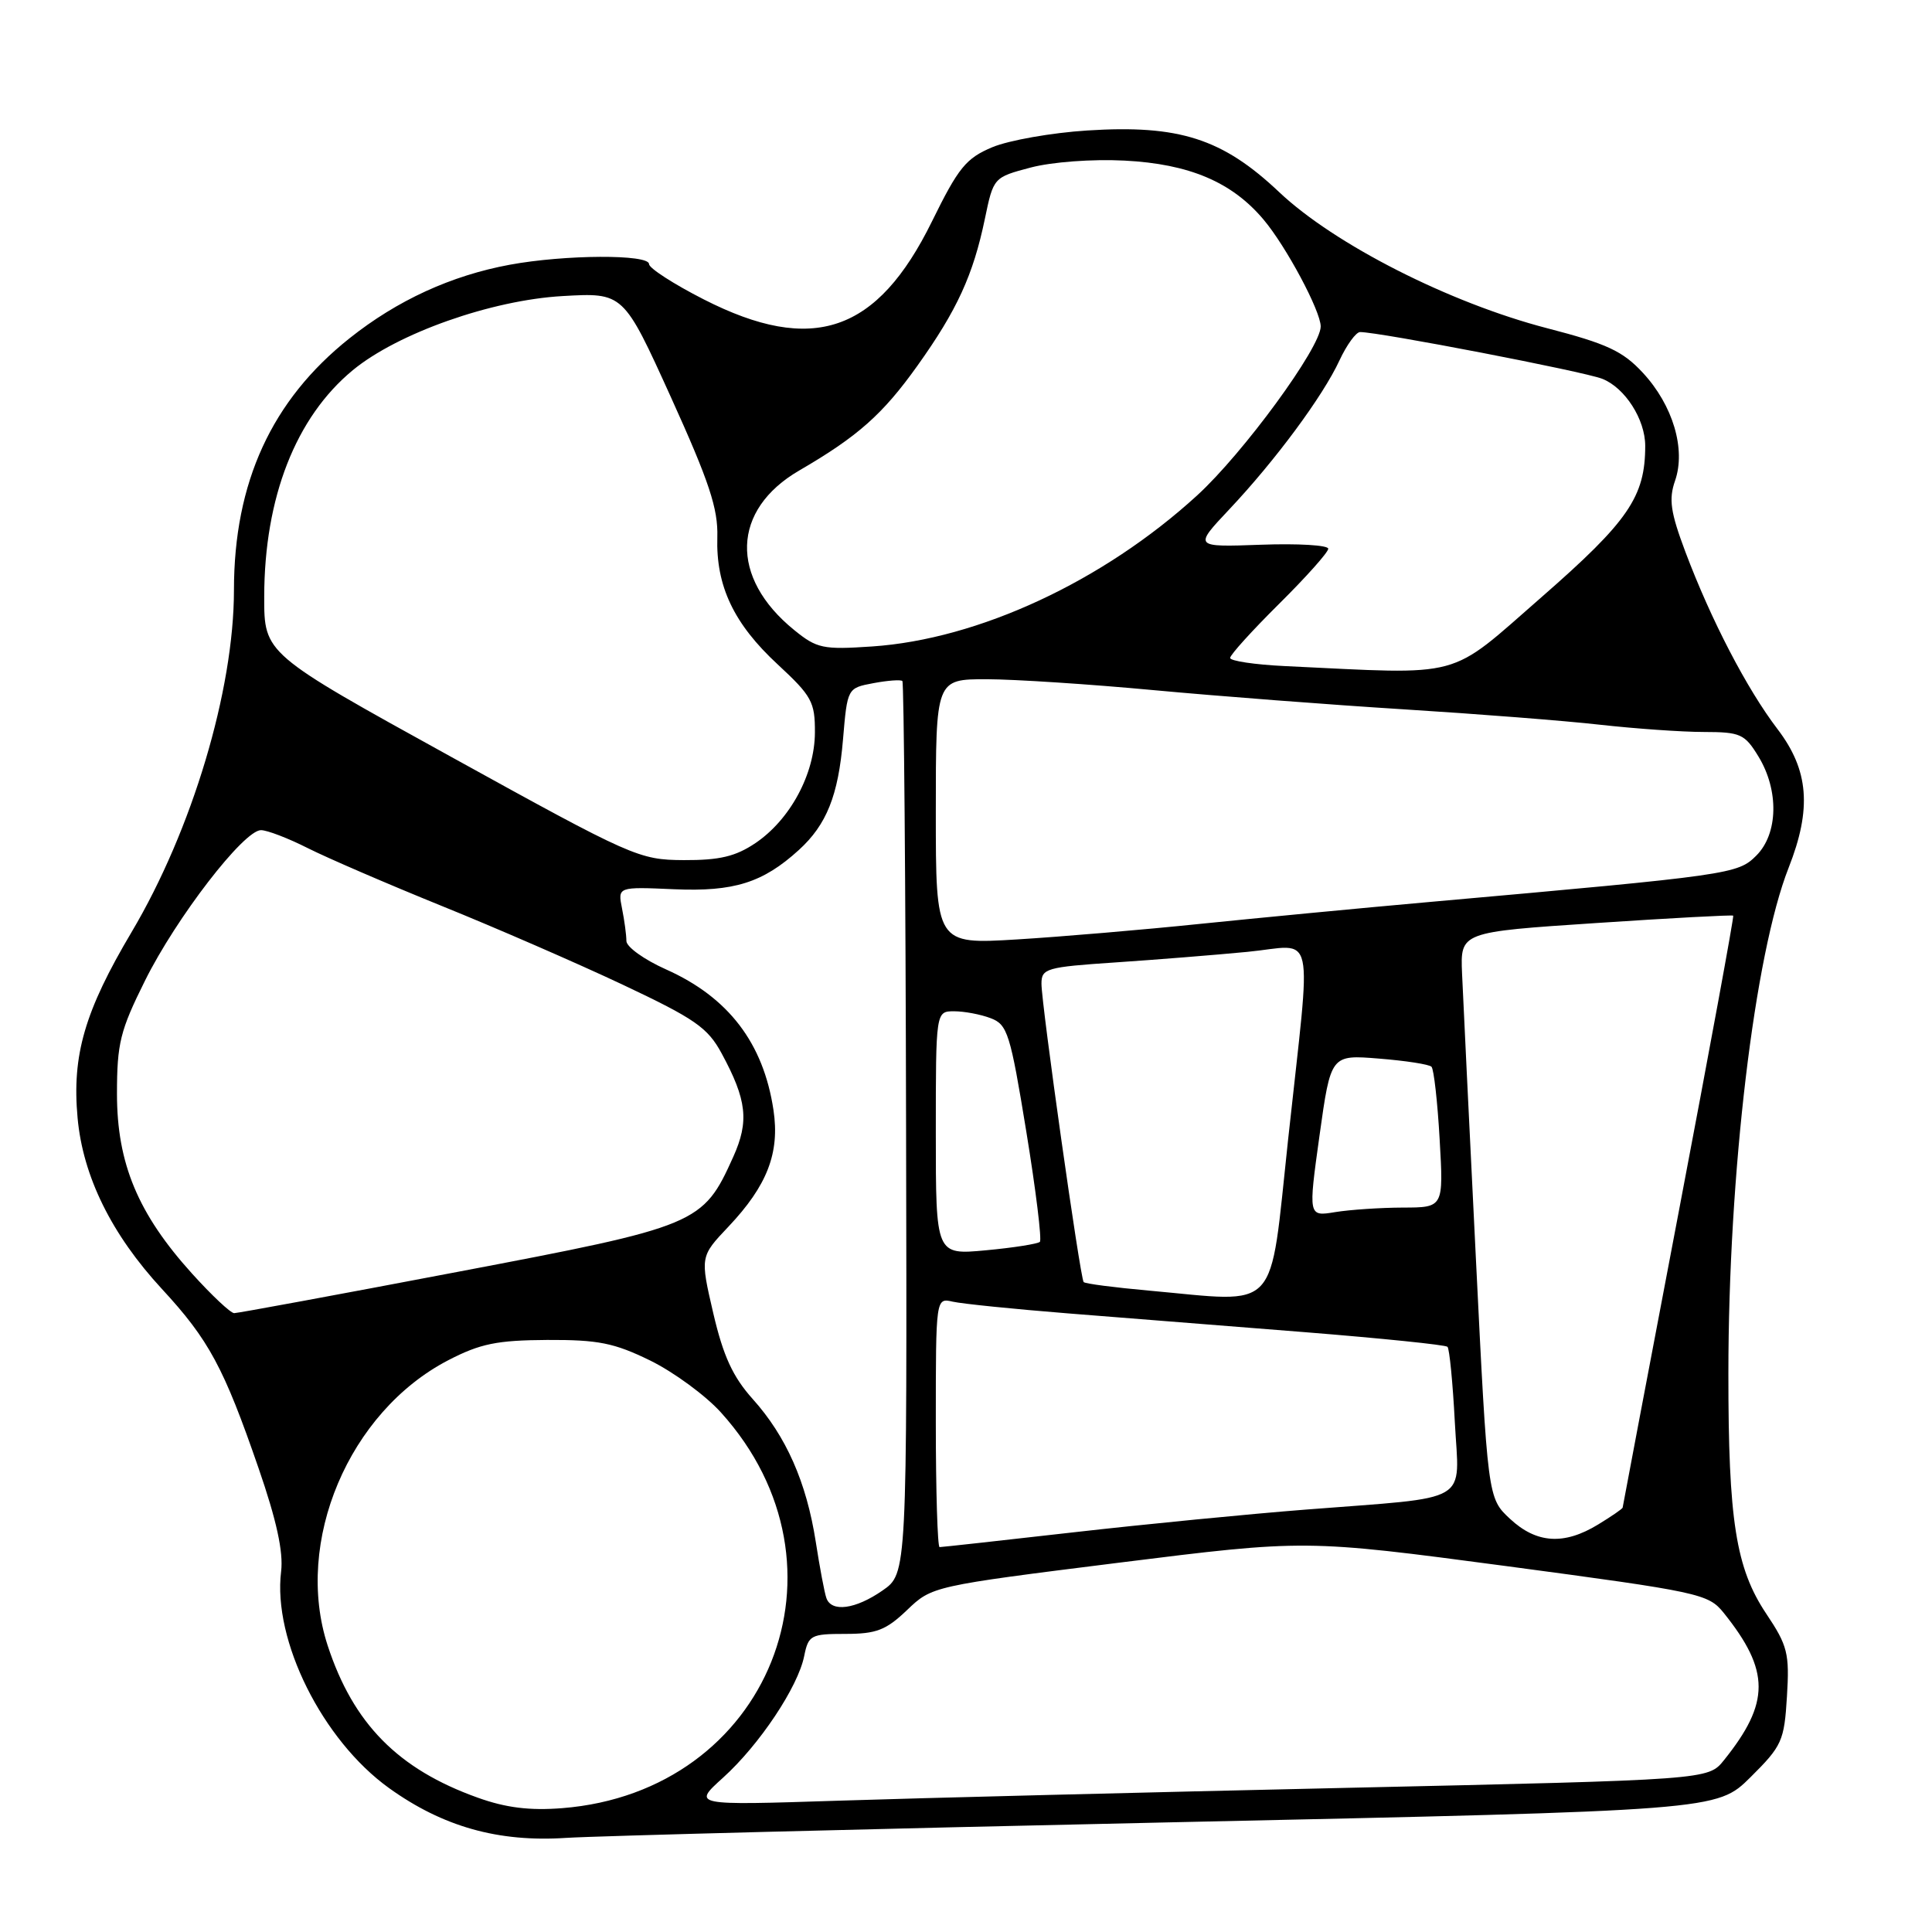 <?xml version="1.0" encoding="UTF-8" standalone="no"?>
<!DOCTYPE svg PUBLIC "-//W3C//DTD SVG 1.1//EN" "http://www.w3.org/Graphics/SVG/1.1/DTD/svg11.dtd" >
<svg xmlns="http://www.w3.org/2000/svg" xmlns:xlink="http://www.w3.org/1999/xlink" version="1.1" viewBox="0 0 256 256">
 <g >
 <path fill="currentColor"
d=" M 155.00 241.47 C 227.50 239.90 227.50 239.90 231.95 235.49 C 236.13 231.34 236.42 230.69 236.78 224.79 C 237.13 219.09 236.87 218.06 234.04 213.83 C 230.01 207.80 229.01 201.48 229.02 182.00 C 229.02 155.49 232.48 126.46 237.00 114.99 C 240.09 107.15 239.68 102.05 235.53 96.61 C 231.47 91.29 226.72 82.15 223.32 73.12 C 221.35 67.87 221.10 66.16 221.95 63.71 C 223.41 59.53 221.67 53.69 217.69 49.40 C 215.03 46.52 212.92 45.54 205.00 43.49 C 192.07 40.13 176.82 32.38 169.49 25.45 C 161.99 18.36 156.24 16.51 144.06 17.29 C 139.35 17.59 133.70 18.59 131.50 19.50 C 128.00 20.97 127.00 22.20 123.50 29.32 C 116.24 44.10 107.69 47.03 93.25 39.67 C 89.26 37.64 86.00 35.53 86.00 34.99 C 86.00 33.67 74.84 33.73 67.54 35.08 C 59.80 36.51 52.64 39.79 46.32 44.82 C 36.00 53.02 31.00 63.92 31.00 78.19 C 31.00 91.46 25.45 110.00 17.44 123.50 C 11.22 133.98 9.52 139.81 10.28 148.12 C 10.98 155.86 14.77 163.56 21.46 170.80 C 27.68 177.53 29.66 181.21 34.26 194.54 C 36.65 201.45 37.56 205.64 37.25 208.22 C 36.12 217.35 42.72 230.58 51.55 236.93 C 58.68 242.05 66.02 244.12 75.00 243.53 C 79.12 243.27 115.12 242.34 155.00 241.47 Z  M 63.30 238.20 C 52.75 234.43 46.81 228.40 43.42 218.05 C 38.93 204.32 46.22 187.07 59.41 180.23 C 63.64 178.04 65.86 177.59 72.50 177.55 C 79.27 177.52 81.37 177.94 86.16 180.28 C 89.27 181.81 93.49 184.90 95.53 187.16 C 113.92 207.52 101.93 237.42 74.50 239.59 C 70.20 239.93 67.03 239.54 63.30 238.20 Z  M 95.80 235.56 C 100.62 231.21 105.75 223.52 106.56 219.43 C 107.12 216.67 107.44 216.50 112.02 216.50 C 116.12 216.50 117.41 216.00 120.19 213.34 C 123.49 210.18 123.57 210.16 148.23 207.07 C 172.96 203.98 172.96 203.98 199.62 207.52 C 225.23 210.94 226.35 211.18 228.39 213.70 C 234.56 221.39 234.57 225.60 228.42 233.25 C 226.34 235.83 226.34 235.83 178.42 236.90 C 152.06 237.49 121.78 238.25 111.12 238.60 C 91.74 239.23 91.74 239.23 95.80 235.56 Z  M 109.50 211.75 C 109.25 211.06 108.62 207.70 108.09 204.28 C 106.86 196.40 104.17 190.31 99.74 185.38 C 97.10 182.43 95.84 179.70 94.51 174.00 C 92.77 166.50 92.77 166.50 96.53 162.53 C 101.67 157.09 103.34 152.76 102.49 147.09 C 101.16 138.21 96.52 132.14 88.25 128.45 C 85.36 127.16 83.00 125.47 83.00 124.68 C 83.00 123.89 82.74 121.96 82.42 120.37 C 81.85 117.50 81.85 117.50 89.33 117.83 C 97.25 118.17 101.08 116.97 105.85 112.63 C 109.53 109.28 111.08 105.40 111.70 98.01 C 112.28 91.17 112.28 91.17 115.74 90.52 C 117.65 90.16 119.37 90.04 119.57 90.24 C 119.77 90.44 120.00 117.13 120.06 149.55 C 120.19 208.50 120.19 208.50 116.94 210.75 C 113.36 213.24 110.17 213.67 109.50 211.75 Z  M 124.00 188.48 C 124.00 171.96 124.00 171.96 126.25 172.48 C 127.49 172.76 134.35 173.46 141.50 174.03 C 148.65 174.60 162.78 175.72 172.91 176.52 C 183.03 177.33 191.53 178.20 191.80 178.46 C 192.06 178.73 192.50 183.20 192.77 188.40 C 193.35 199.44 195.31 198.28 173.00 200.03 C 165.57 200.61 151.74 201.96 142.25 203.04 C 132.77 204.12 124.78 205.00 124.50 205.00 C 124.23 205.00 124.00 197.57 124.00 188.48 Z  M 200.08 201.25 C 197.13 198.50 197.13 198.50 195.55 166.50 C 194.68 148.90 193.86 132.03 193.73 129.00 C 193.50 123.50 193.50 123.50 211.47 122.31 C 221.36 121.65 229.54 121.21 229.66 121.33 C 229.78 121.45 226.53 139.08 222.45 160.52 C 218.37 181.96 215.02 199.62 215.01 199.76 C 215.01 199.91 213.54 200.92 211.75 202.01 C 207.24 204.76 203.60 204.53 200.08 201.25 Z  M 25.44 168.75 C 18.29 160.84 15.50 154.16 15.50 144.95 C 15.50 138.24 15.92 136.56 19.21 129.95 C 23.35 121.61 32.30 110.00 34.58 110.00 C 35.40 110.00 38.19 111.07 40.78 112.38 C 43.38 113.69 51.35 117.13 58.50 120.03 C 65.65 122.92 76.45 127.62 82.50 130.47 C 92.10 135.00 93.77 136.16 95.62 139.58 C 98.97 145.76 99.28 148.58 97.16 153.29 C 93.13 162.23 92.54 162.47 60.58 168.54 C 44.79 171.55 31.49 174.00 31.03 174.00 C 30.56 174.00 28.05 171.64 25.44 168.75 Z  M 152.22 171.01 C 147.66 170.60 143.78 170.10 143.59 169.88 C 143.13 169.36 137.99 133.05 138.00 130.34 C 138.00 128.33 138.64 128.14 147.75 127.53 C 153.11 127.17 160.99 126.54 165.25 126.13 C 174.47 125.25 173.80 122.15 170.68 151.00 C 168.16 174.33 169.76 172.59 152.22 171.01 Z  M 124.00 150.14 C 124.00 134.00 124.00 134.00 126.43 134.00 C 127.77 134.00 129.95 134.41 131.28 134.92 C 133.50 135.76 133.87 136.95 135.99 149.94 C 137.26 157.70 138.06 164.27 137.79 164.55 C 137.51 164.82 134.30 165.33 130.64 165.67 C 124.00 166.29 124.00 166.29 124.00 150.14 Z  M 174.84 150.48 C 176.34 139.75 176.34 139.75 182.73 140.27 C 186.24 140.55 189.37 141.03 189.68 141.35 C 189.99 141.66 190.48 145.98 190.76 150.96 C 191.28 160.00 191.28 160.00 185.89 160.01 C 182.92 160.02 178.89 160.29 176.92 160.61 C 173.35 161.20 173.35 161.20 174.84 150.48 Z  M 124.00 107.57 C 124.00 90.00 124.00 90.00 130.75 90.00 C 134.46 90.01 144.47 90.66 153.00 91.46 C 161.53 92.25 176.38 93.39 186.00 93.99 C 195.62 94.59 207.32 95.50 212.00 96.03 C 216.68 96.55 222.87 96.99 225.76 96.99 C 230.63 97.00 231.18 97.25 233.01 100.25 C 235.74 104.73 235.62 110.48 232.72 113.37 C 230.26 115.83 229.37 115.96 189.50 119.51 C 180.15 120.34 166.43 121.66 159.00 122.42 C 151.57 123.19 140.66 124.12 134.75 124.48 C 124.00 125.13 124.00 125.13 124.00 107.57 Z  M 59.75 100.27 C 35.00 86.61 35.00 86.61 35.01 79.05 C 35.03 65.92 39.19 55.29 46.75 49.05 C 52.68 44.16 65.09 39.77 74.55 39.23 C 82.61 38.77 82.61 38.77 88.90 52.63 C 93.98 63.84 95.16 67.40 95.05 71.17 C 94.85 77.65 97.24 82.67 103.05 88.04 C 107.56 92.22 108.00 93.01 107.98 97.06 C 107.96 102.56 104.70 108.61 100.09 111.72 C 97.46 113.49 95.34 113.99 90.60 113.97 C 84.66 113.93 83.84 113.57 59.75 100.27 Z  M 170.25 88.26 C 166.26 88.07 163.00 87.58 163.00 87.18 C 163.00 86.77 165.93 83.54 169.50 80.00 C 173.07 76.46 176.00 73.18 176.00 72.71 C 176.00 72.24 171.99 72.00 167.09 72.18 C 158.17 72.50 158.17 72.50 162.88 67.50 C 168.98 61.03 175.30 52.49 177.49 47.75 C 178.45 45.69 179.68 44.00 180.22 44.00 C 182.78 44.00 209.82 49.22 212.30 50.19 C 215.31 51.37 218.00 55.56 218.00 59.08 C 218.00 65.82 215.77 69.07 204.29 79.10 C 191.69 90.10 194.28 89.40 170.25 88.26 Z  M 105.23 83.48 C 96.65 76.52 96.94 67.55 105.91 62.34 C 113.67 57.83 116.97 54.90 121.57 48.45 C 126.81 41.11 128.95 36.45 130.50 29.00 C 131.64 23.51 131.66 23.50 136.57 22.20 C 139.38 21.46 144.73 21.06 149.00 21.28 C 157.59 21.72 163.24 24.12 167.43 29.10 C 170.43 32.66 175.00 41.22 175.00 43.26 C 175.00 46.04 164.74 60.06 158.61 65.66 C 146.16 77.04 129.64 84.71 115.55 85.66 C 109.05 86.10 108.24 85.93 105.23 83.48 Z "/>
</g>
</svg>